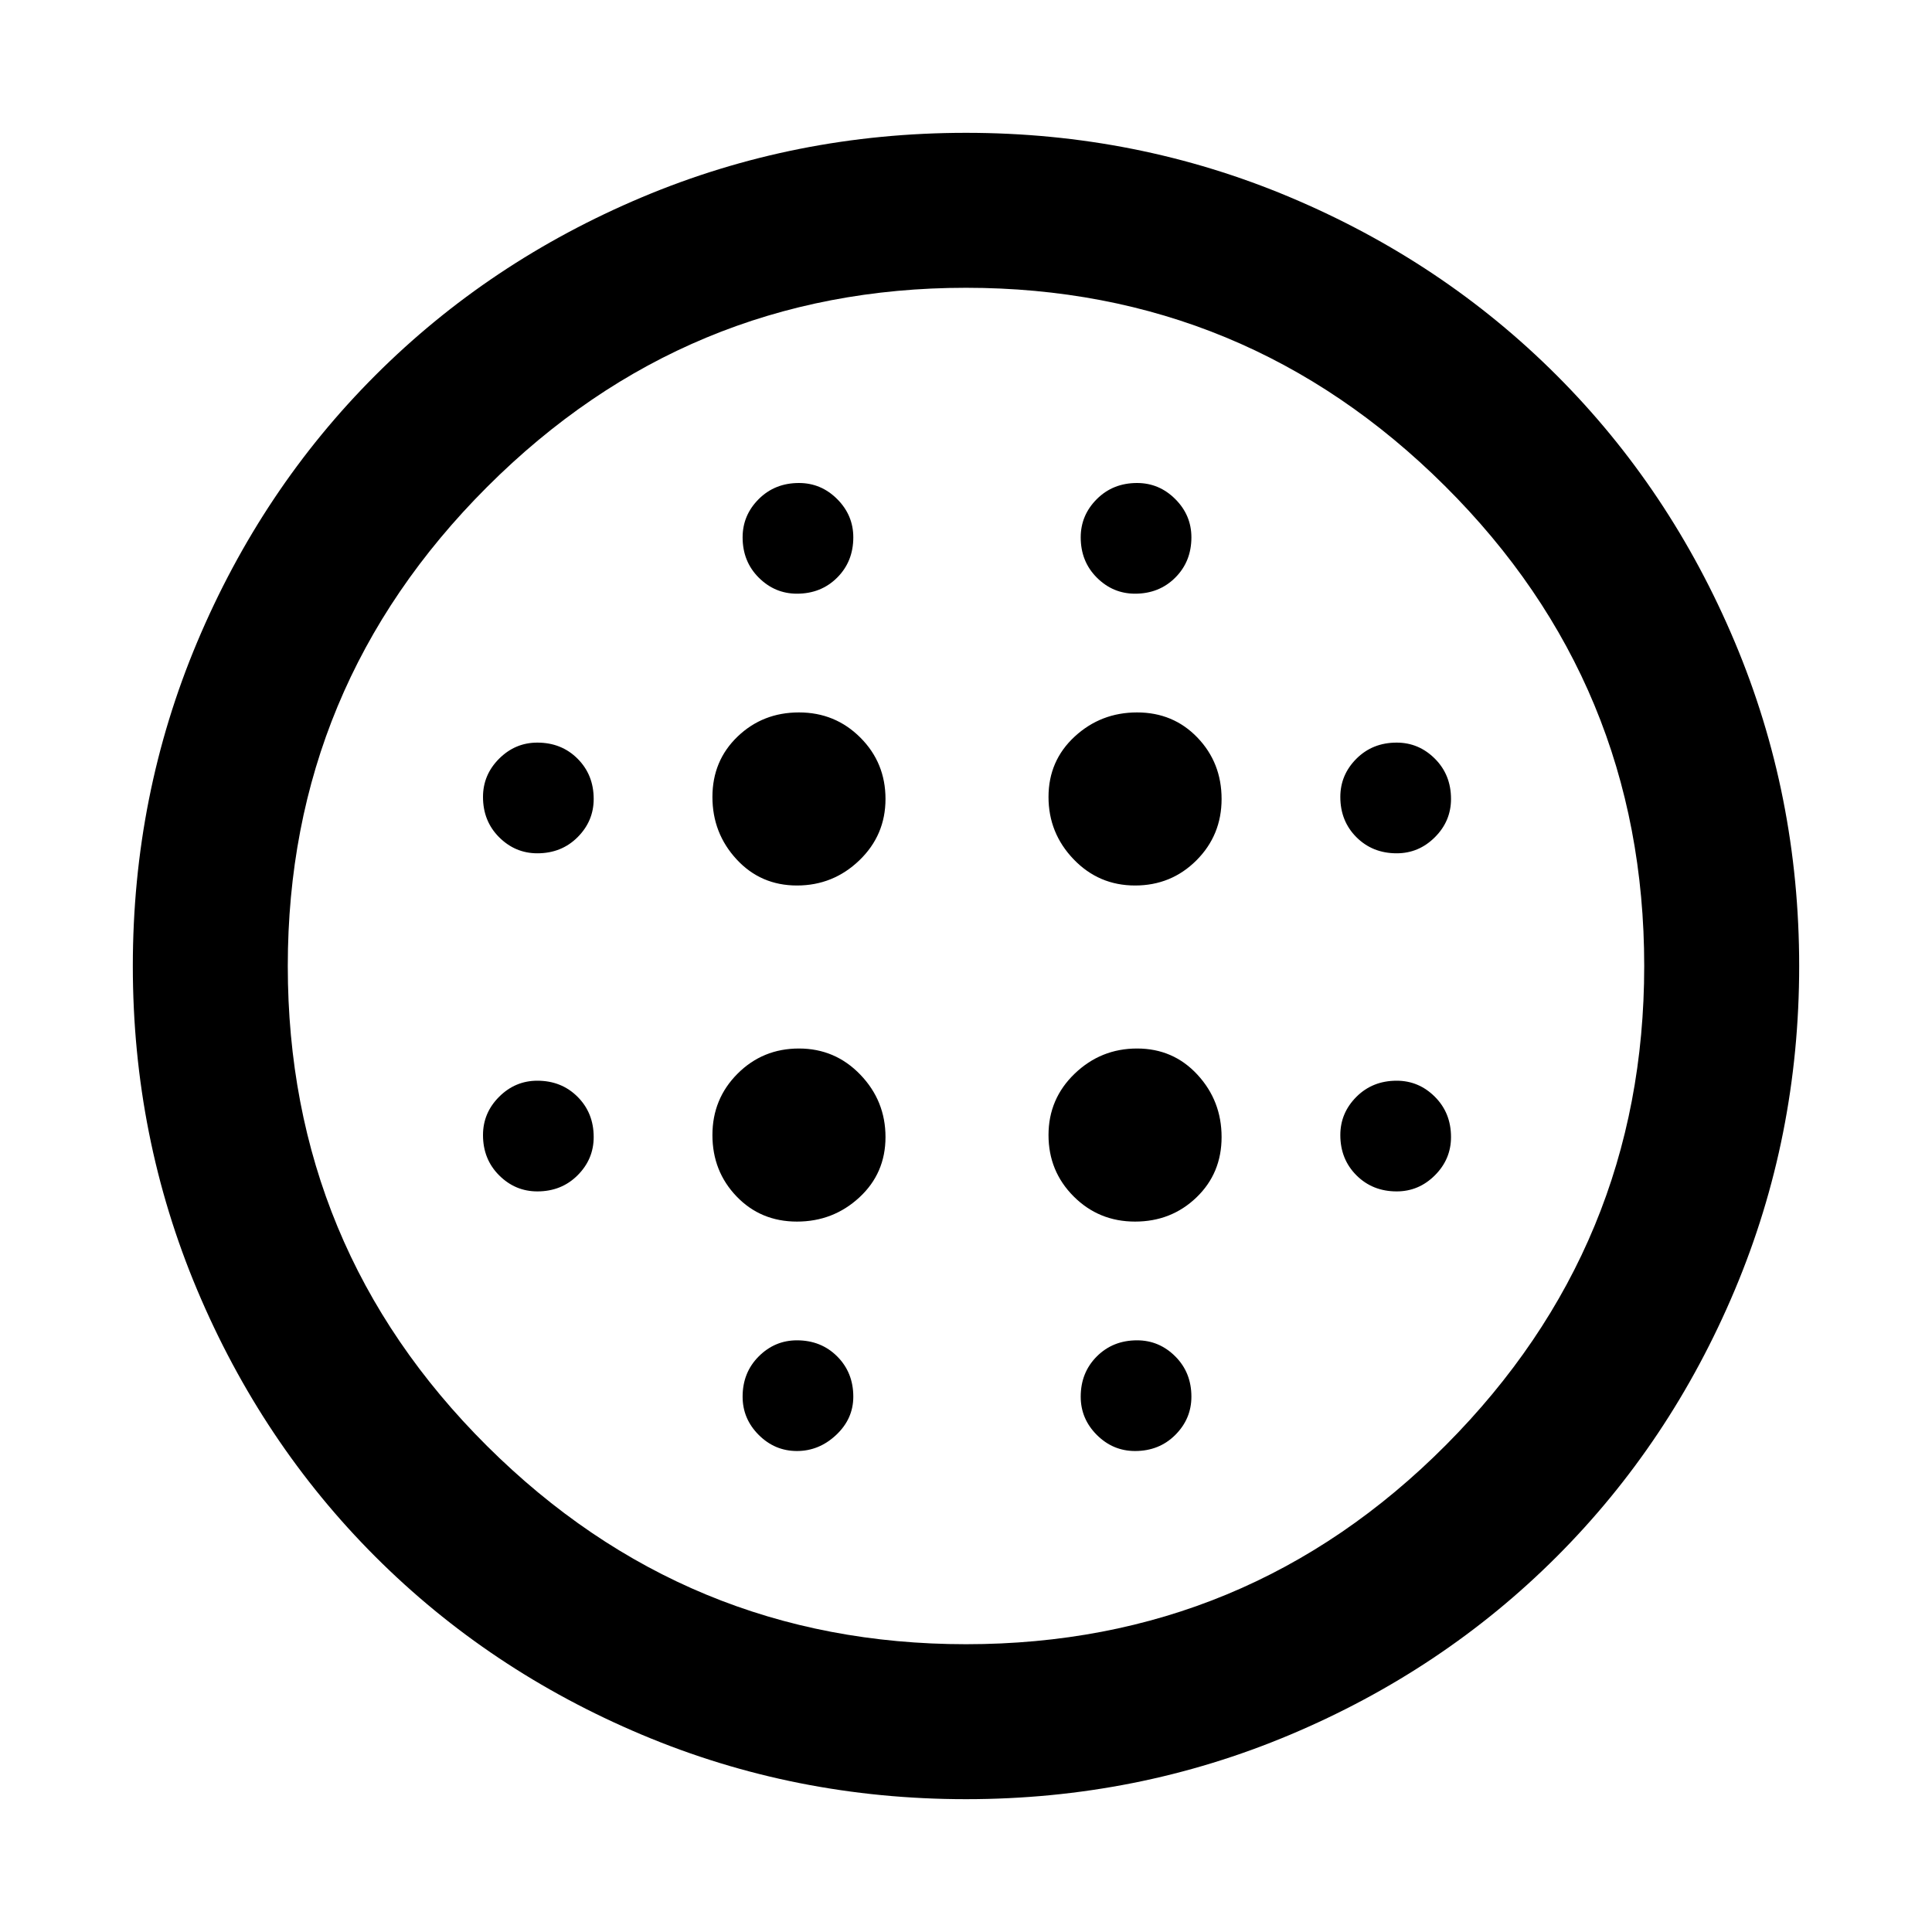 <svg xmlns="http://www.w3.org/2000/svg" height="48" width="48"><path d="M19.8 22Q20.7 22 21.35 21.375Q22 20.75 22 19.85Q22 18.95 21.375 18.325Q20.75 17.7 19.85 17.7Q18.95 17.7 18.325 18.3Q17.7 18.9 17.7 19.8Q17.7 20.7 18.3 21.35Q18.9 22 19.8 22ZM19.8 30.35Q20.7 30.35 21.35 29.75Q22 29.15 22 28.25Q22 27.35 21.375 26.7Q20.75 26.05 19.85 26.05Q18.95 26.05 18.325 26.675Q17.7 27.3 17.7 28.2Q17.7 29.1 18.3 29.725Q18.9 30.35 19.8 30.35ZM13.35 21.2Q13.95 21.2 14.35 20.8Q14.75 20.4 14.75 19.85Q14.75 19.25 14.35 18.85Q13.95 18.45 13.35 18.45Q12.8 18.45 12.4 18.85Q12 19.25 12 19.8Q12 20.4 12.4 20.8Q12.8 21.2 13.35 21.2ZM19.8 36.05Q20.35 36.05 20.775 35.65Q21.2 35.25 21.2 34.7Q21.2 34.1 20.8 33.7Q20.4 33.3 19.8 33.3Q19.25 33.3 18.85 33.7Q18.45 34.1 18.45 34.7Q18.45 35.25 18.85 35.65Q19.25 36.05 19.8 36.05ZM13.35 29.6Q13.95 29.6 14.35 29.2Q14.75 28.8 14.75 28.25Q14.75 27.65 14.35 27.25Q13.95 26.85 13.35 26.85Q12.8 26.85 12.4 27.25Q12 27.65 12 28.2Q12 28.8 12.4 29.2Q12.8 29.6 13.35 29.6ZM19.8 14.75Q20.4 14.75 20.8 14.35Q21.2 13.95 21.2 13.35Q21.2 12.8 20.8 12.4Q20.4 12 19.85 12Q19.25 12 18.85 12.4Q18.45 12.8 18.45 13.35Q18.45 13.95 18.85 14.35Q19.25 14.75 19.8 14.75ZM28.2 22Q29.1 22 29.725 21.375Q30.35 20.75 30.35 19.85Q30.35 18.95 29.75 18.325Q29.15 17.7 28.25 17.7Q27.35 17.7 26.7 18.3Q26.05 18.9 26.05 19.8Q26.05 20.7 26.675 21.35Q27.3 22 28.2 22ZM28.2 14.75Q28.8 14.75 29.2 14.35Q29.6 13.95 29.6 13.35Q29.6 12.8 29.2 12.4Q28.8 12 28.25 12Q27.65 12 27.25 12.4Q26.85 12.8 26.85 13.35Q26.85 13.95 27.25 14.35Q27.65 14.75 28.2 14.75ZM34.7 29.6Q35.25 29.6 35.65 29.2Q36.05 28.8 36.05 28.25Q36.05 27.65 35.65 27.25Q35.25 26.85 34.7 26.85Q34.1 26.85 33.7 27.25Q33.3 27.65 33.3 28.2Q33.3 28.8 33.7 29.2Q34.1 29.6 34.7 29.6ZM34.7 21.2Q35.25 21.2 35.65 20.8Q36.05 20.4 36.05 19.85Q36.05 19.25 35.65 18.85Q35.25 18.45 34.7 18.45Q34.1 18.45 33.7 18.85Q33.3 19.25 33.3 19.8Q33.3 20.4 33.7 20.8Q34.1 21.2 34.7 21.2ZM24 44.7Q19.75 44.7 15.95 43.1Q12.15 41.5 9.325 38.675Q6.5 35.85 4.9 32.05Q3.3 28.25 3.3 24Q3.3 19.75 4.9 15.95Q6.5 12.15 9.325 9.325Q12.15 6.5 15.95 4.9Q19.75 3.3 24 3.3Q28.25 3.3 32.05 4.9Q35.85 6.5 38.675 9.325Q41.5 12.15 43.1 15.95Q44.7 19.75 44.7 24Q44.7 28.25 43.1 32.05Q41.5 35.85 38.675 38.675Q35.85 41.5 32.05 43.1Q28.25 44.7 24 44.7ZM24 40.85Q31 40.85 35.925 35.9Q40.85 30.95 40.85 24Q40.85 17 35.9 12.075Q30.95 7.15 24 7.15Q17.05 7.15 12.1 12.1Q7.15 17.05 7.15 24Q7.15 31 12.1 35.925Q17.05 40.85 24 40.85ZM28.2 36.05Q28.8 36.05 29.2 35.65Q29.6 35.25 29.6 34.7Q29.6 34.1 29.2 33.7Q28.8 33.3 28.25 33.3Q27.65 33.3 27.25 33.7Q26.85 34.1 26.85 34.7Q26.85 35.25 27.25 35.65Q27.65 36.05 28.2 36.05ZM28.2 30.35Q29.1 30.35 29.725 29.75Q30.35 29.15 30.35 28.25Q30.35 27.35 29.75 26.7Q29.15 26.05 28.25 26.05Q27.35 26.05 26.7 26.675Q26.05 27.3 26.05 28.2Q26.05 29.1 26.675 29.725Q27.3 30.35 28.2 30.35ZM24 24Q24 24 24 24Q24 24 24 24Q24 24 24 24Q24 24 24 24Q24 24 24 24Q24 24 24 24Q24 24 24 24Q24 24 24 24Z"/></svg>
